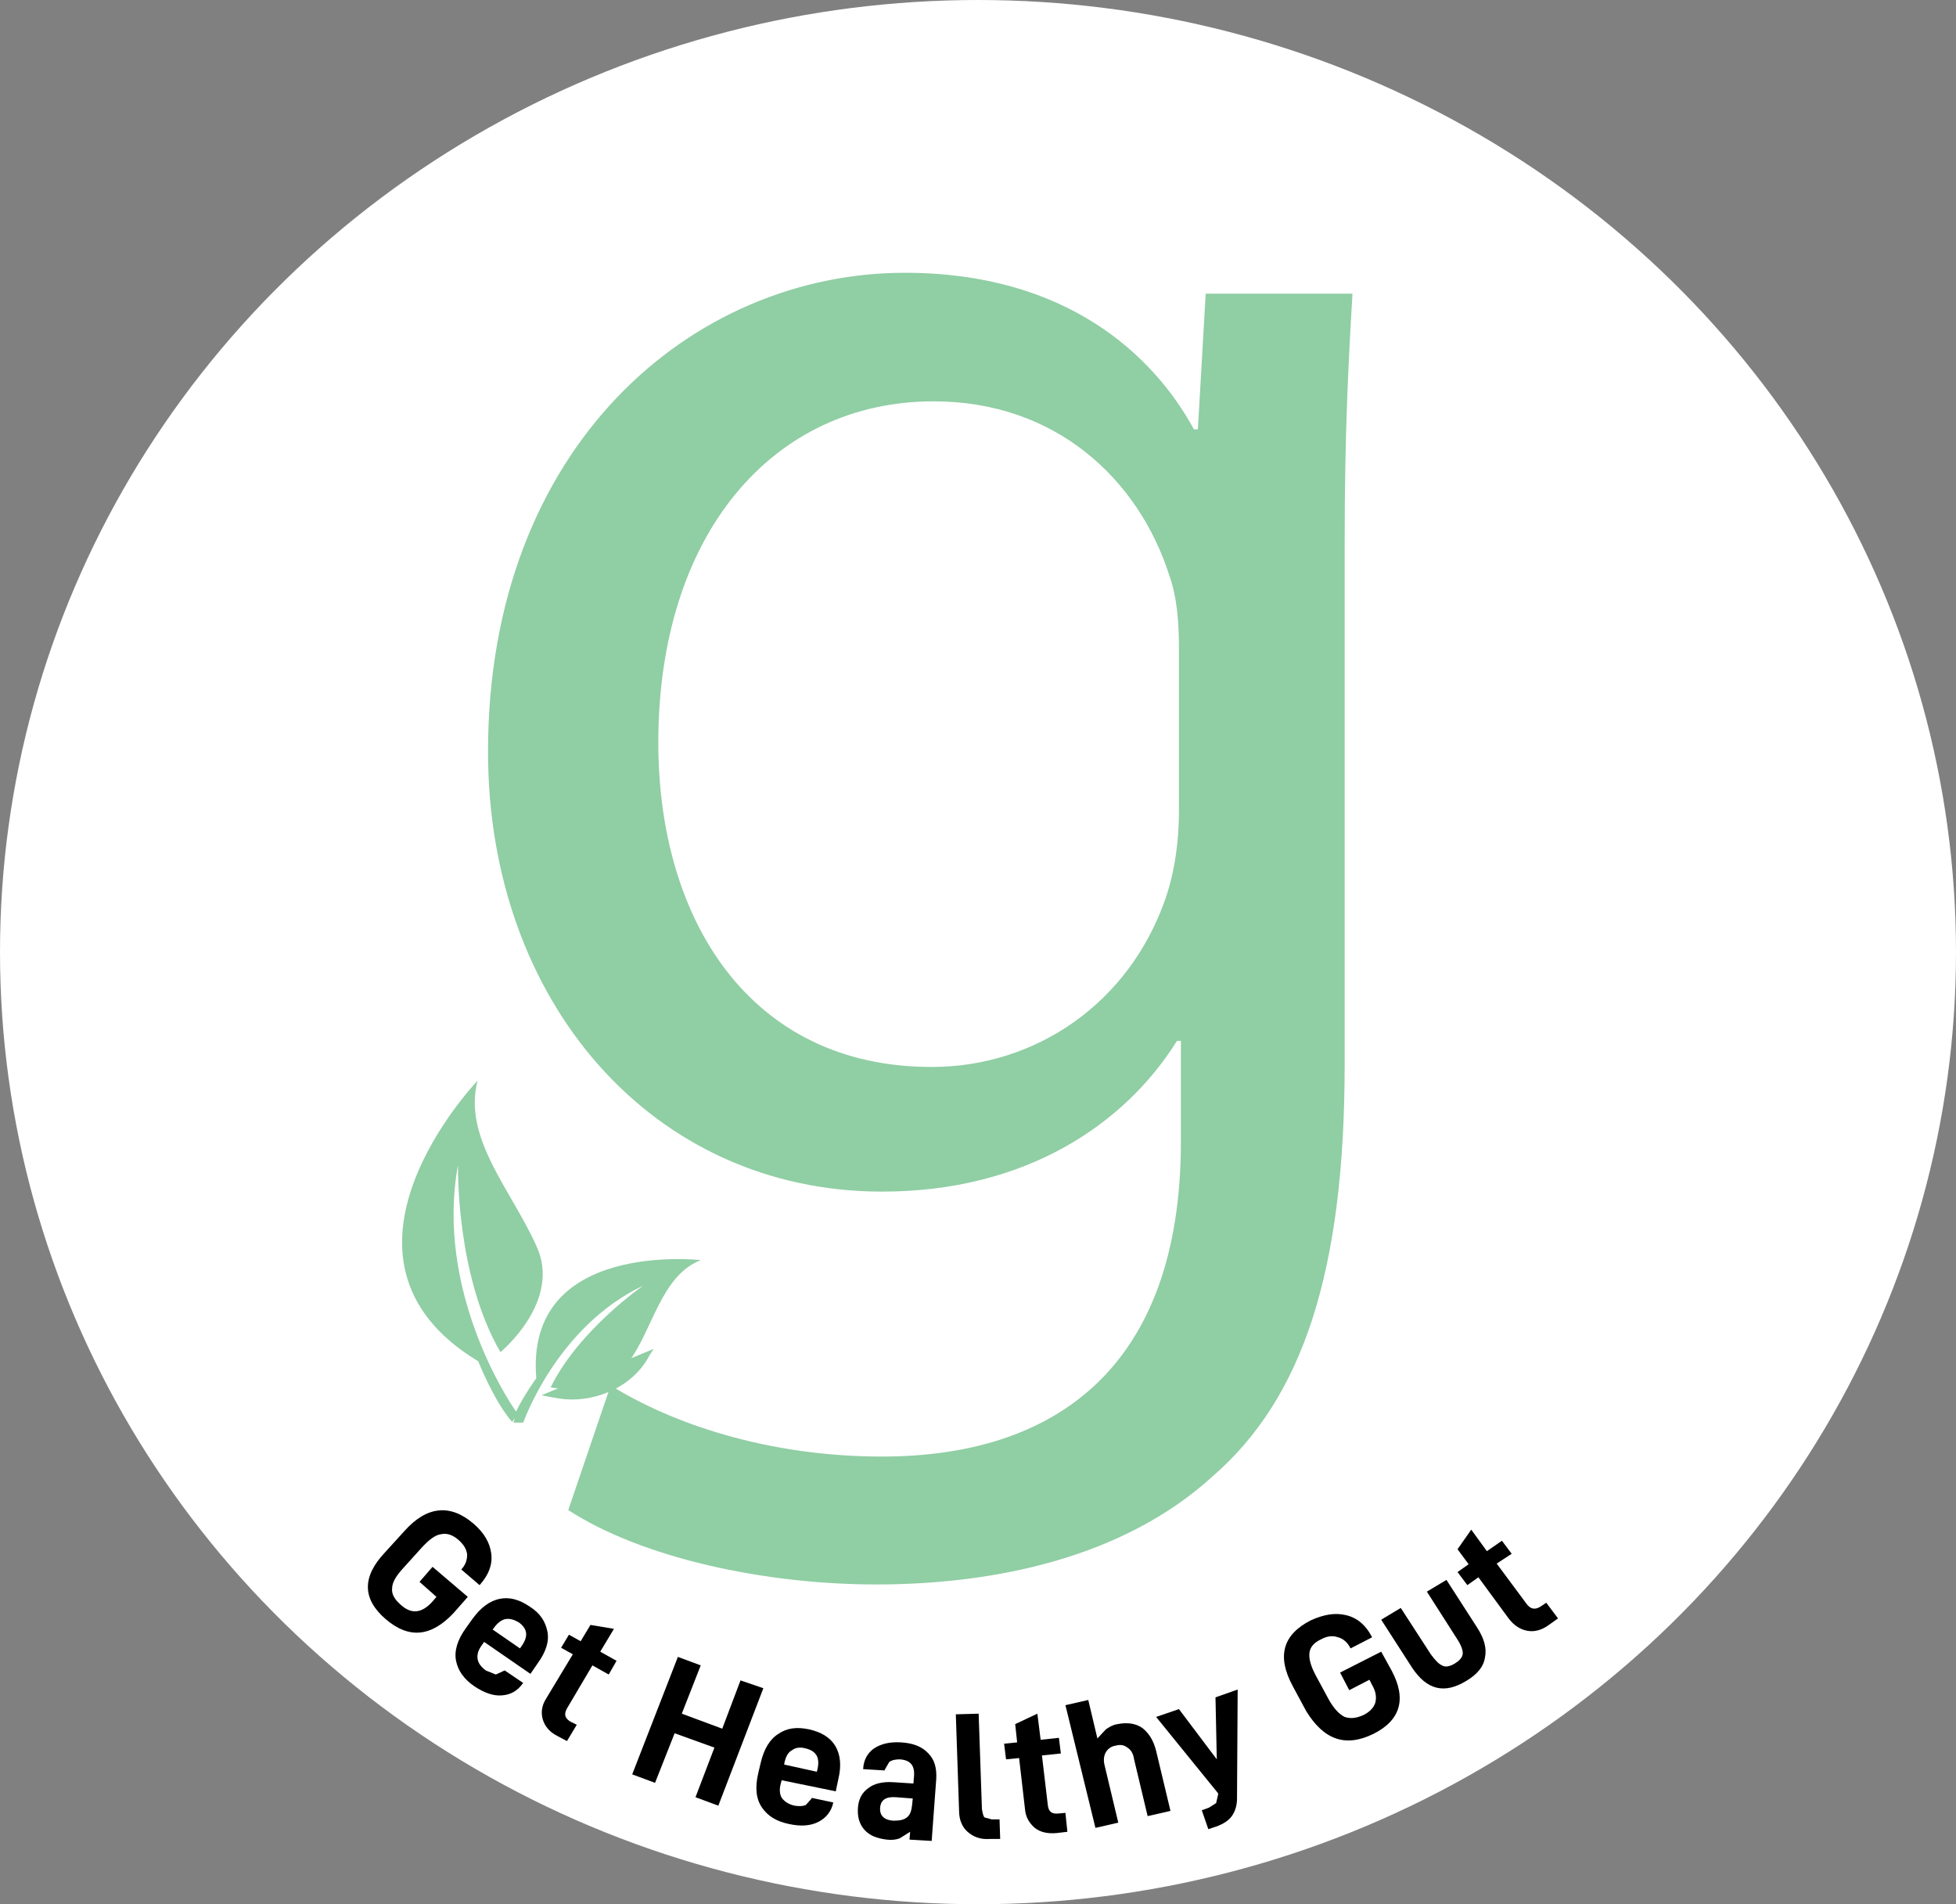 <?xml version="1.0" encoding="utf-8"?>
<!-- Generator: Adobe Illustrator 25.0.1, SVG Export Plug-In . SVG Version: 6.00 Build 0)  -->
<svg version="1.0" id="Layer_1" xmlns="http://www.w3.org/2000/svg" xmlns:xlink="http://www.w3.org/1999/xlink" x="0px" y="0px"
	 viewBox="0 0 29.98 29.18" style="enable-background:new 0 0 29.98 29.18;" xml:space="preserve">
<rect x="0" y="0" width="29.98" height="29.18" fill="#808080" stroke="none"/>
<style type="text/css">
	.st0{fill:#000104;}
	.st1{fill:#FFFFFF;}
	.st2{fill:#EF493E;}
	.st3{opacity:0.6;fill-rule:evenodd;clip-rule:evenodd;fill:#FBBE43;}
	.st4{opacity:0.6;fill-rule:evenodd;clip-rule:evenodd;fill:#EF930E;}
	.st5{opacity:0.6;fill-rule:evenodd;clip-rule:evenodd;fill:#E67906;}
	.st6{fill:#9F8829;}
	.st7{fill:#3972A6;}
	.st8{fill:url(#SVGID_1_);stroke:#2B53A4;stroke-width:0.5;stroke-miterlimit:10;}
	.st9{fill:none;}
	.st10{fill:url(#SVGID_2_);}
	.st11{fill:url(#SVGID_3_);}
	.st12{fill:#B3B3B3;}
	.st13{fill:url(#SVGID_4_);}
	.st14{fill:url(#SVGID_5_);}
	.st15{fill:url(#SVGID_6_);}
	.st16{fill:#FFFFFF;stroke:#FFFFFF;stroke-width:0.25;stroke-miterlimit:10;}
	.st17{fill:#00001D;}
	.st18{fill:#4DA0C5;}
	.st19{fill:url(#SVGID_7_);}
	.st20{fill:#2E6A85;}
	.st21{fill:none;stroke:#144FA1;stroke-width:0.113;stroke-linejoin:round;stroke-miterlimit:10;}
	.st22{fill:#F27337;}
	.st23{fill:#8EB8D4;}
	.st24{fill:#F38056;}
	.st25{fill:#626365;}
	.st26{fill:#EF6D23;}
	.st27{fill:#284B82;}
	.st28{fill:#242956;}
	.st29{fill:#15142A;}
	.st30{fill:#84C343;}
	.st31{fill:#4CA1C6;}
	.st32{fill:#121617;}
	.st33{fill:#CF8966;}
	.st34{fill:#F37639;}
	.st35{opacity:0.3;fill:url(#SVGID_8_);}
	.st36{fill:#373277;}
	.st37{fill:#E61E25;}
	.st38{fill:#2555A5;}
	.st39{fill:#2E225E;}
	.st40{fill:#F8A425;}
	.st41{fill:#2058A7;}
	.st42{fill:none;stroke:#205AA8;stroke-width:0.156;stroke-miterlimit:10;}
	.st43{fill:#49A3C7;}
	.st44{fill-rule:evenodd;clip-rule:evenodd;}
	.st45{fill-rule:evenodd;clip-rule:evenodd;fill:url(#SVGID_9_);}
	.st46{fill-rule:evenodd;clip-rule:evenodd;fill:url(#SVGID_10_);}
	.st47{fill-rule:evenodd;clip-rule:evenodd;fill:url(#SVGID_11_);}
	.st48{fill:#1D2251;}
	.st49{fill:#2260AC;}
	.st50{fill:url(#SVGID_12_);}
	.st51{fill:#FFFFFC;}
	.st52{fill:#4C9FC5;}
	.st53{fill:#28306D;}
	.st54{fill:#4C9EC5;}
	.st55{fill:#28306E;}
	.st56{fill:#29306F;}
	.st57{fill:#F7F7FB;}
	.st58{fill:url(#SVGID_13_);}
	.st59{fill:url(#SVGID_14_);}
	.st60{fill:url(#SVGID_15_);}
	.st61{fill:url(#SVGID_16_);}
	.st62{fill:#10123C;}
	.st63{fill:#F5842C;}
	.st64{fill:#1F305E;}
	.st65{fill:#87BBD1;}
	.st66{fill:#203160;}
	.st67{fill:#235779;}
	.st68{fill:#359FA1;}
	.st69{fill:#A4D1A4;}
	.st70{fill:#B9DBBC;}
	.st71{fill:#C6DDCA;}
	.st72{fill:#662E14;}
	.st73{fill:#1D79A4;}
	.st74{fill:#C14B28;}
	.st75{fill:url(#SVGID_17_);}
	.st76{fill:url(#SVGID_18_);}
	.st77{fill:url(#SVGID_19_);}
	.st78{fill:url(#SVGID_20_);}
	.st79{fill:url(#SVGID_21_);}
	.st80{fill:url(#SVGID_22_);}
	.st81{fill:url(#SVGID_23_);}
	.st82{fill:url(#SVGID_24_);}
	.st83{fill:url(#SVGID_25_);}
	.st84{fill:url(#SVGID_26_);}
	.st85{fill:url(#SVGID_27_);}
	.st86{fill:url(#SVGID_28_);}
	.st87{fill:url(#SVGID_29_);}
	.st88{fill:url(#SVGID_30_);}
	.st89{fill:#1F164B;}
	.st90{clip-path:url(#SVGID_32_);fill:#253D97;}
	.st91{fill:url(#SVGID_33_);}
	.st92{fill:url(#SVGID_34_);}
	.st93{fill:url(#SVGID_35_);}
	.st94{fill:url(#SVGID_36_);}
	.st95{fill:url(#SVGID_37_);}
	.st96{fill:url(#SVGID_38_);}
	.st97{fill:url(#SVGID_39_);}
	.st98{fill:url(#SVGID_40_);}
	.st99{fill:url(#SVGID_41_);}
	.st100{fill:#443F41;}
	.st101{fill:#28306F;}
	.st102{fill:#71C49D;}
	.st103{fill:#F0C6A7;}
	.st104{fill:#DB8D82;}
	.st105{fill:#EFB7AC;}
	.st106{opacity:0.21;}
	.st107{fill-rule:evenodd;clip-rule:evenodd;fill:#A9196E;}
	.st108{fill-rule:evenodd;clip-rule:evenodd;fill:#FBE42C;}
	.st109{fill:#FBE42C;}
	.st110{fill:#A9196E;}
	.st111{fill:#7FC143;}
	.st112{clip-path:url(#SVGID_45_);fill:#7FC143;}
	.st113{clip-path:url(#SVGID_51_);fill:#7FC143;}
	.st114{fill:#243F8F;}
	.st115{fill:#EF4E2F;}
	.st116{fill:#010007;}
	.st117{fill:#0C0D37;}
	.st118{fill:#FBAF2D;}
	.st119{fill:url(#SVGID_54_);}
	.st120{fill-rule:evenodd;clip-rule:evenodd;fill:#FFFFFF;}
	.st121{fill:#1D4690;}
	.st122{fill:#3AA949;}
	.st123{fill:#F37A24;}
	.st124{fill:none;stroke:#F37A24;stroke-width:3.715;stroke-miterlimit:10;}
	.st125{fill:#3AA949;stroke:#FFFFFF;stroke-width:1.31;stroke-miterlimit:10;}
	.st126{fill:#46A2BB;}
	.st127{fill:#7153A0;}
	.st128{fill:#27316C;}
	.st129{fill:#2C65AE;}
	.st130{fill:#452D7A;}
	.st131{fill:#442C7A;}
	.st132{fill:#1A2642;}
	.st133{fill-rule:evenodd;clip-rule:evenodd;fill:#567EB8;}
	.st134{fill-rule:evenodd;clip-rule:evenodd;fill:#6A7EB8;}
	.st135{fill-rule:evenodd;clip-rule:evenodd;fill:#6A7EB9;}
	.st136{fill-rule:evenodd;clip-rule:evenodd;fill:#EE3C2D;}
	.st137{fill-rule:evenodd;clip-rule:evenodd;fill:#EF493F;}
	.st138{fill-rule:evenodd;clip-rule:evenodd;fill:#ED2C24;}
	.st139{fill-rule:evenodd;clip-rule:evenodd;fill:#E9AE28;}
	.st140{fill-rule:evenodd;clip-rule:evenodd;fill:#D69B28;}
	.st141{fill-rule:evenodd;clip-rule:evenodd;fill:#FCB729;}
	.st142{fill-rule:evenodd;clip-rule:evenodd;fill:#409E47;}
	.st143{fill-rule:evenodd;clip-rule:evenodd;fill:#4BB450;}
	.st144{fill-rule:evenodd;clip-rule:evenodd;fill:#338440;}
	.st145{fill:#C09C36;}
	.st146{fill:#1E552A;}
	.st147{clip-path:url(#SVGID_56_);fill:url(#SVGID_57_);}
	.st148{fill:#023A1E;}
	.st149{fill:#FFFFFA;}
	.st150{fill:#0D4F28;}
	.st151{fill:#0E5128;}
	.st152{fill:#0D4E27;}
	.st153{fill:#0E5229;}
	.st154{fill:#0E4823;}
	.st155{fill:#0E4C27;}
	.st156{fill:#F3F6E0;}
	.st157{fill:#0E4F28;}
	.st158{fill:#114823;}
	.st159{fill:#105229;}
	.st160{fill:#0A4A2B;}
	.st161{fill:#134F27;}
	.st162{fill:#165229;}
	.st163{fill:#0D5029;}
	.st164{fill:#0B4E2B;}
	.st165{fill:#105028;}
	.st166{fill:#0A492A;}
	.st167{fill:#E9F3E2;}
	.st168{fill:#144D26;}
	.st169{fill:#185C2F;}
	.st170{fill:#0F5028;}
	.st171{fill:#F3F8EA;}
	.st172{fill:#114D26;}
	.st173{fill:#70A685;}
	.st174{fill:#0D4F2A;}
	.st175{fill:#094A24;}
	.st176{fill:#0F4F27;}
	.st177{fill:#0A4C26;}
	.st178{fill:#A2D29A;}
	.st179{fill:#4D7E44;}
	.st180{fill:#E8F2E1;}
	.st181{fill:#EDF5E5;}
	.st182{fill:#E6F2E7;}
	.st183{fill:#E5F1DC;}
	.st184{fill:#E9F3E3;}
	.st185{fill:#E9F3E5;}
	.st186{fill:#E5F1DB;}
	.st187{fill:#D8ECD7;}
	.st188{fill:#D9EBD4;}
	.st189{fill:#E2F0DE;}
	.st190{fill:#366B4B;}
	.st191{fill:#5D6162;}
	.st192{fill:#212E5F;}
	.st193{fill:#DD1F26;}
	.st194{clip-path:url(#SVGID_59_);}
	.st195{fill:#23396F;}
	.st196{fill:#7FC24E;}
	.st197{clip-path:url(#SVGID_59_);fill:#23396F;}
	.st198{clip-path:url(#SVGID_59_);fill:#7FC24E;}
	.st199{fill:#91CEA4;}
	.st200{fill:#90CEA4;}
	.st201{fill:#C02026;}
	.st202{fill:#362E7E;}
</style>
<g>
	<path class="st1" d="M8.12,20.71c0,0,0.17,0.04,0.24,0.05c0.43,0.07,1.01-0.15,1.27-0.64l0.06-0.08"/>
	<path class="st199" d="M8.25,20.41c-0.05,0.08-0.09,0.15-0.13,0.23"/>
	<line class="st199" x1="8.35" y1="20.25" x2="8.25" y2="20.41"/>
	<ellipse class="st1" cx="14.99" cy="14.59" rx="14.99" ry="14.59"/>
	<path class="st200" d="M18.07,12.44c0,0.43-0.06,0.91-0.21,1.34c-0.56,1.6-1.99,2.57-3.58,2.57c-2.79,0-4.19-2.26-4.19-4.97
		c0-3.2,1.76-5.23,4.22-5.23c1.88,0,3.14,1.2,3.61,2.66c0.12,0.34,0.15,0.71,0.15,1.14V12.44z M18.48,4.5l-0.12,2.08h-0.06
		c-0.62-1.14-1.96-2.4-4.43-2.4c-3.26,0-6.39,2.66-6.39,7.34c0,3.83,2.52,6.74,6.04,6.74c2.2,0,3.72-1.03,4.52-2.31h0.06v1.54
		c0,3.48-1.94,4.83-4.58,4.83c-1.76,0-3.23-0.51-4.16-1.09l-0.65,1.91c1.14,0.74,3.02,1.14,4.72,1.14c1.79,0,3.78-0.4,5.16-1.66
		c1.38-1.2,2.02-3.14,2.02-6.31V8.3c0-1.68,0.06-2.8,0.12-3.8H18.48z"/>
	<path class="st200" d="M8.3,21.38c0,0,0.19,0.04,0.27,0.05c0.48,0.08,1.12-0.14,1.39-0.67l0.06-0.09"/>
	<path class="st200" d="M8.57,21.06c-0.04,0.07-0.08,0.14-0.12,0.22"/>
	<line class="st200" x1="8.66" y1="20.91" x2="8.57" y2="21.06"/>
	<path class="st200" d="M7.33,20.86c0,0,0.24,0.61,0.52,0.93l0.04-0.06l-0.02,0.07l0.15,0c0,0,0.51-1.47,1.84-2.1
		c0,0-0.99,0.68-1.42,1.56c0,0,0.79,0.16,1.19-0.38c0.38-0.51,0.5-1.33,1.11-1.57c0,0-2.7-0.31-2.52,1.81c0,0-0.19,0.26-0.31,0.51
		c-0.13-0.18-1.24-1.87-0.89-3.78c0,0-0.04,1.68,0.65,2.87c0,0,0.95-0.78,0.55-1.63c-0.38-0.85-1.13-1.65-0.9-2.53
		C7.32,16.56,4.71,19.28,7.33,20.86z"/>
	<path d="M5.91,24.81c0.36,0.31,0.7,0.27,1.04-0.09l0.22-0.25l-0.54-0.46l-0.2,0.23l0.26,0.23l-0.06,0.07
		c-0.08,0.09-0.16,0.14-0.24,0.15c-0.08,0.01-0.16-0.02-0.25-0.1c-0.09-0.08-0.14-0.16-0.13-0.25c0-0.09,0.06-0.19,0.17-0.31
		l0.28-0.31c0.11-0.12,0.21-0.2,0.3-0.21c0.09-0.02,0.18,0.01,0.27,0.09c0.08,0.07,0.12,0.14,0.13,0.22c0,0.08-0.02,0.15-0.08,0.22
		l-0.01,0.01l0.28,0.24l0.01-0.01c0.13-0.15,0.19-0.3,0.17-0.47c-0.02-0.17-0.11-0.32-0.27-0.46c-0.36-0.31-0.72-0.27-1.06,0.11
		l-0.3,0.33C5.55,24.16,5.55,24.5,5.91,24.81z"/>
	<path d="M7.95,24.86c0.14,0.1,0.15,0.22,0.04,0.37l-0.02,0.03l-0.42-0.29l0.01-0.01c0.06-0.09,0.13-0.14,0.19-0.15
		C7.82,24.8,7.88,24.82,7.95,24.86z M8.13,25.65l0.11-0.16c0.13-0.18,0.18-0.34,0.15-0.49c-0.03-0.15-0.11-0.28-0.27-0.38
		c-0.16-0.11-0.31-0.15-0.46-0.12c-0.15,0.03-0.29,0.13-0.42,0.31l-0.1,0.14c-0.13,0.18-0.18,0.35-0.15,0.5
		c0.03,0.15,0.12,0.28,0.28,0.39c0.15,0.1,0.29,0.15,0.42,0.14c0.14-0.01,0.24-0.07,0.32-0.18l0.01-0.01l-0.28-0.19L7.73,25.6
		l-0.13,0.06L7.45,25.6c-0.07-0.05-0.12-0.11-0.13-0.18c-0.01-0.07,0.01-0.14,0.08-0.23l0.02-0.03L8.13,25.65z"/>
	<path d="M9.33,25.66l0.12-0.21l-0.25-0.14l0.21-0.35L9.05,24.9l-0.15,0.25l-0.18-0.1L8.6,25.25l0.18,0.1l-0.41,0.68
		c-0.07,0.11-0.08,0.22-0.05,0.32c0.03,0.1,0.1,0.19,0.22,0.25l0.15,0.08l0.15-0.25l-0.1-0.05c-0.08-0.05-0.1-0.11-0.05-0.2
		l0.39-0.66L9.33,25.66z"/>
	<polygon points="11.35,25.75 11.07,26.49 10.45,26.26 10.74,25.52 10.39,25.39 9.69,27.19 10.04,27.32 10.34,26.56 10.95,26.78 
		10.66,27.54 11.01,27.67 11.7,25.87 	"/>
	<path d="M12.34,26.79c0.17,0.04,0.23,0.14,0.19,0.32l-0.01,0.04l-0.5-0.11l0-0.01c0.02-0.11,0.06-0.18,0.12-0.21
		C12.19,26.78,12.26,26.77,12.34,26.79z M12.81,27.45l0.04-0.19c0.05-0.21,0.03-0.38-0.05-0.51c-0.08-0.13-0.22-0.21-0.4-0.25
		c-0.19-0.04-0.34-0.02-0.47,0.07c-0.13,0.08-0.22,0.23-0.27,0.44l-0.04,0.17c-0.05,0.22-0.03,0.39,0.06,0.52
		c0.09,0.13,0.22,0.21,0.41,0.25c0.18,0.04,0.33,0.03,0.45-0.03c0.12-0.06,0.2-0.16,0.23-0.29l0-0.01l-0.33-0.07l0,0.01l-0.09,0.1
		c-0.05,0.02-0.1,0.02-0.17,0.01c-0.09-0.02-0.15-0.06-0.19-0.11s-0.05-0.14-0.02-0.24l0.01-0.04L12.81,27.45z"/>
	<path d="M13.69,27.9c-0.14-0.01-0.21-0.08-0.2-0.2c0.01-0.12,0.09-0.17,0.24-0.16l0.26,0.02l-0.01,0.1
		c-0.01,0.09-0.03,0.15-0.08,0.19C13.85,27.89,13.78,27.9,13.69,27.9z M13.81,26.7c-0.17-0.01-0.3,0.02-0.41,0.09
		c-0.1,0.07-0.16,0.17-0.17,0.31l0,0.01l0.33,0.02l0-0.01L13.63,27c0.04-0.03,0.1-0.04,0.16-0.04c0.16,0.01,0.23,0.09,0.22,0.25
		L14,27.33l-0.31-0.02c-0.16-0.01-0.29,0.02-0.38,0.09c-0.1,0.07-0.15,0.17-0.16,0.3c-0.01,0.14,0.02,0.25,0.1,0.34
		c0.08,0.09,0.19,0.13,0.34,0.15c0.08,0.01,0.15,0,0.2-0.02l0.16-0.1l-0.01,0.12l0.34,0.02l0.07-0.95c0.01-0.17-0.03-0.3-0.12-0.39
		C14.14,26.77,14,26.71,13.81,26.7z"/>
	<path d="M15.17,28.18l0.16,0l-0.01-0.3l-0.12,0l-0.11-0.03c-0.02-0.02-0.03-0.07-0.04-0.13l-0.05-1.46l-0.35,0.01l0.05,1.48
		c0,0.14,0.05,0.25,0.13,0.32C14.92,28.15,15.03,28.19,15.17,28.18z"/>
	<path d="M16.26,26.87l-0.03-0.24l-0.28,0.03l-0.05-0.4l-0.34,0.16l0.03,0.28l-0.2,0.02l0.03,0.24l0.2-0.02l0.09,0.78
		c0.01,0.13,0.07,0.22,0.15,0.29c0.09,0.07,0.2,0.09,0.33,0.08l0.17-0.02l-0.03-0.29l-0.11,0.01c-0.1,0.01-0.15-0.03-0.16-0.13
		l-0.09-0.76L16.26,26.87z"/>
	<path d="M16.79,28.01l0.35-0.08l-0.21-0.88c-0.02-0.08-0.01-0.15,0.02-0.2c0.03-0.05,0.08-0.09,0.15-0.1
		c0.07-0.02,0.13-0.01,0.18,0.03c0.05,0.03,0.09,0.09,0.1,0.17l0.21,0.88l0.35-0.08l-0.22-0.92c-0.04-0.16-0.11-0.27-0.21-0.35
		c-0.1-0.07-0.23-0.09-0.38-0.06c-0.07,0.01-0.12,0.04-0.18,0.08l-0.13,0.14l-0.14-0.59l-0.35,0.08L16.79,28.01z"/>
	<path d="M18.63,26.01l0.02,0.95l-0.58-0.77l-0.35,0.12l0.95,1.17l0,0.02l-0.03,0.13l-0.11,0.07l-0.11,0.04l0.1,0.29l0.12-0.04
		c0.11-0.04,0.19-0.09,0.24-0.16c0.05-0.07,0.08-0.16,0.08-0.27l0.01-1.67L18.63,26.01z"/>
	<path d="M21.05,26.57c0.42-0.21,0.51-0.54,0.28-0.97l-0.16-0.29l-0.63,0.32l0.14,0.27l0.31-0.16l0.04,0.08
		c0.06,0.1,0.07,0.19,0.05,0.27c-0.02,0.07-0.08,0.14-0.18,0.19c-0.11,0.05-0.2,0.06-0.29,0.03c-0.08-0.04-0.16-0.12-0.24-0.26
		l-0.2-0.37c-0.08-0.15-0.11-0.26-0.1-0.35c0.01-0.09,0.07-0.16,0.18-0.21c0.09-0.05,0.18-0.06,0.26-0.03
		c0.08,0.02,0.14,0.08,0.18,0.15l0.01,0.02l0.33-0.17l-0.01-0.02c-0.09-0.17-0.22-0.28-0.39-0.32c-0.17-0.04-0.34-0.01-0.54,0.08
		c-0.43,0.22-0.52,0.55-0.28,1l0.21,0.39C20.29,26.66,20.62,26.78,21.05,26.57z"/>
	<path d="M22.47,25.76c0.17-0.1,0.27-0.22,0.29-0.36c0.03-0.14-0.01-0.29-0.12-0.46l-0.47-0.73l-0.3,0.18l0.46,0.72
		c0.06,0.09,0.09,0.17,0.09,0.22c0,0.06-0.04,0.11-0.12,0.16c-0.08,0.05-0.15,0.06-0.2,0.03c-0.06-0.03-0.11-0.09-0.17-0.17
		l-0.46-0.71l-0.3,0.18l0.47,0.73C21.87,25.9,22.14,25.96,22.47,25.76z"/>
	<path d="M23.17,23.81l-0.15-0.2l-0.23,0.16l-0.24-0.33l-0.21,0.3l0.17,0.23l-0.17,0.12l0.15,0.2l0.17-0.12l0.47,0.64
		c0.08,0.1,0.17,0.16,0.28,0.18c0.11,0.02,0.22-0.01,0.33-0.09l0.14-0.1l-0.18-0.24l-0.09,0.06c-0.08,0.05-0.15,0.04-0.21-0.04
		l-0.46-0.62L23.17,23.81z"/>
</g>
</svg>
